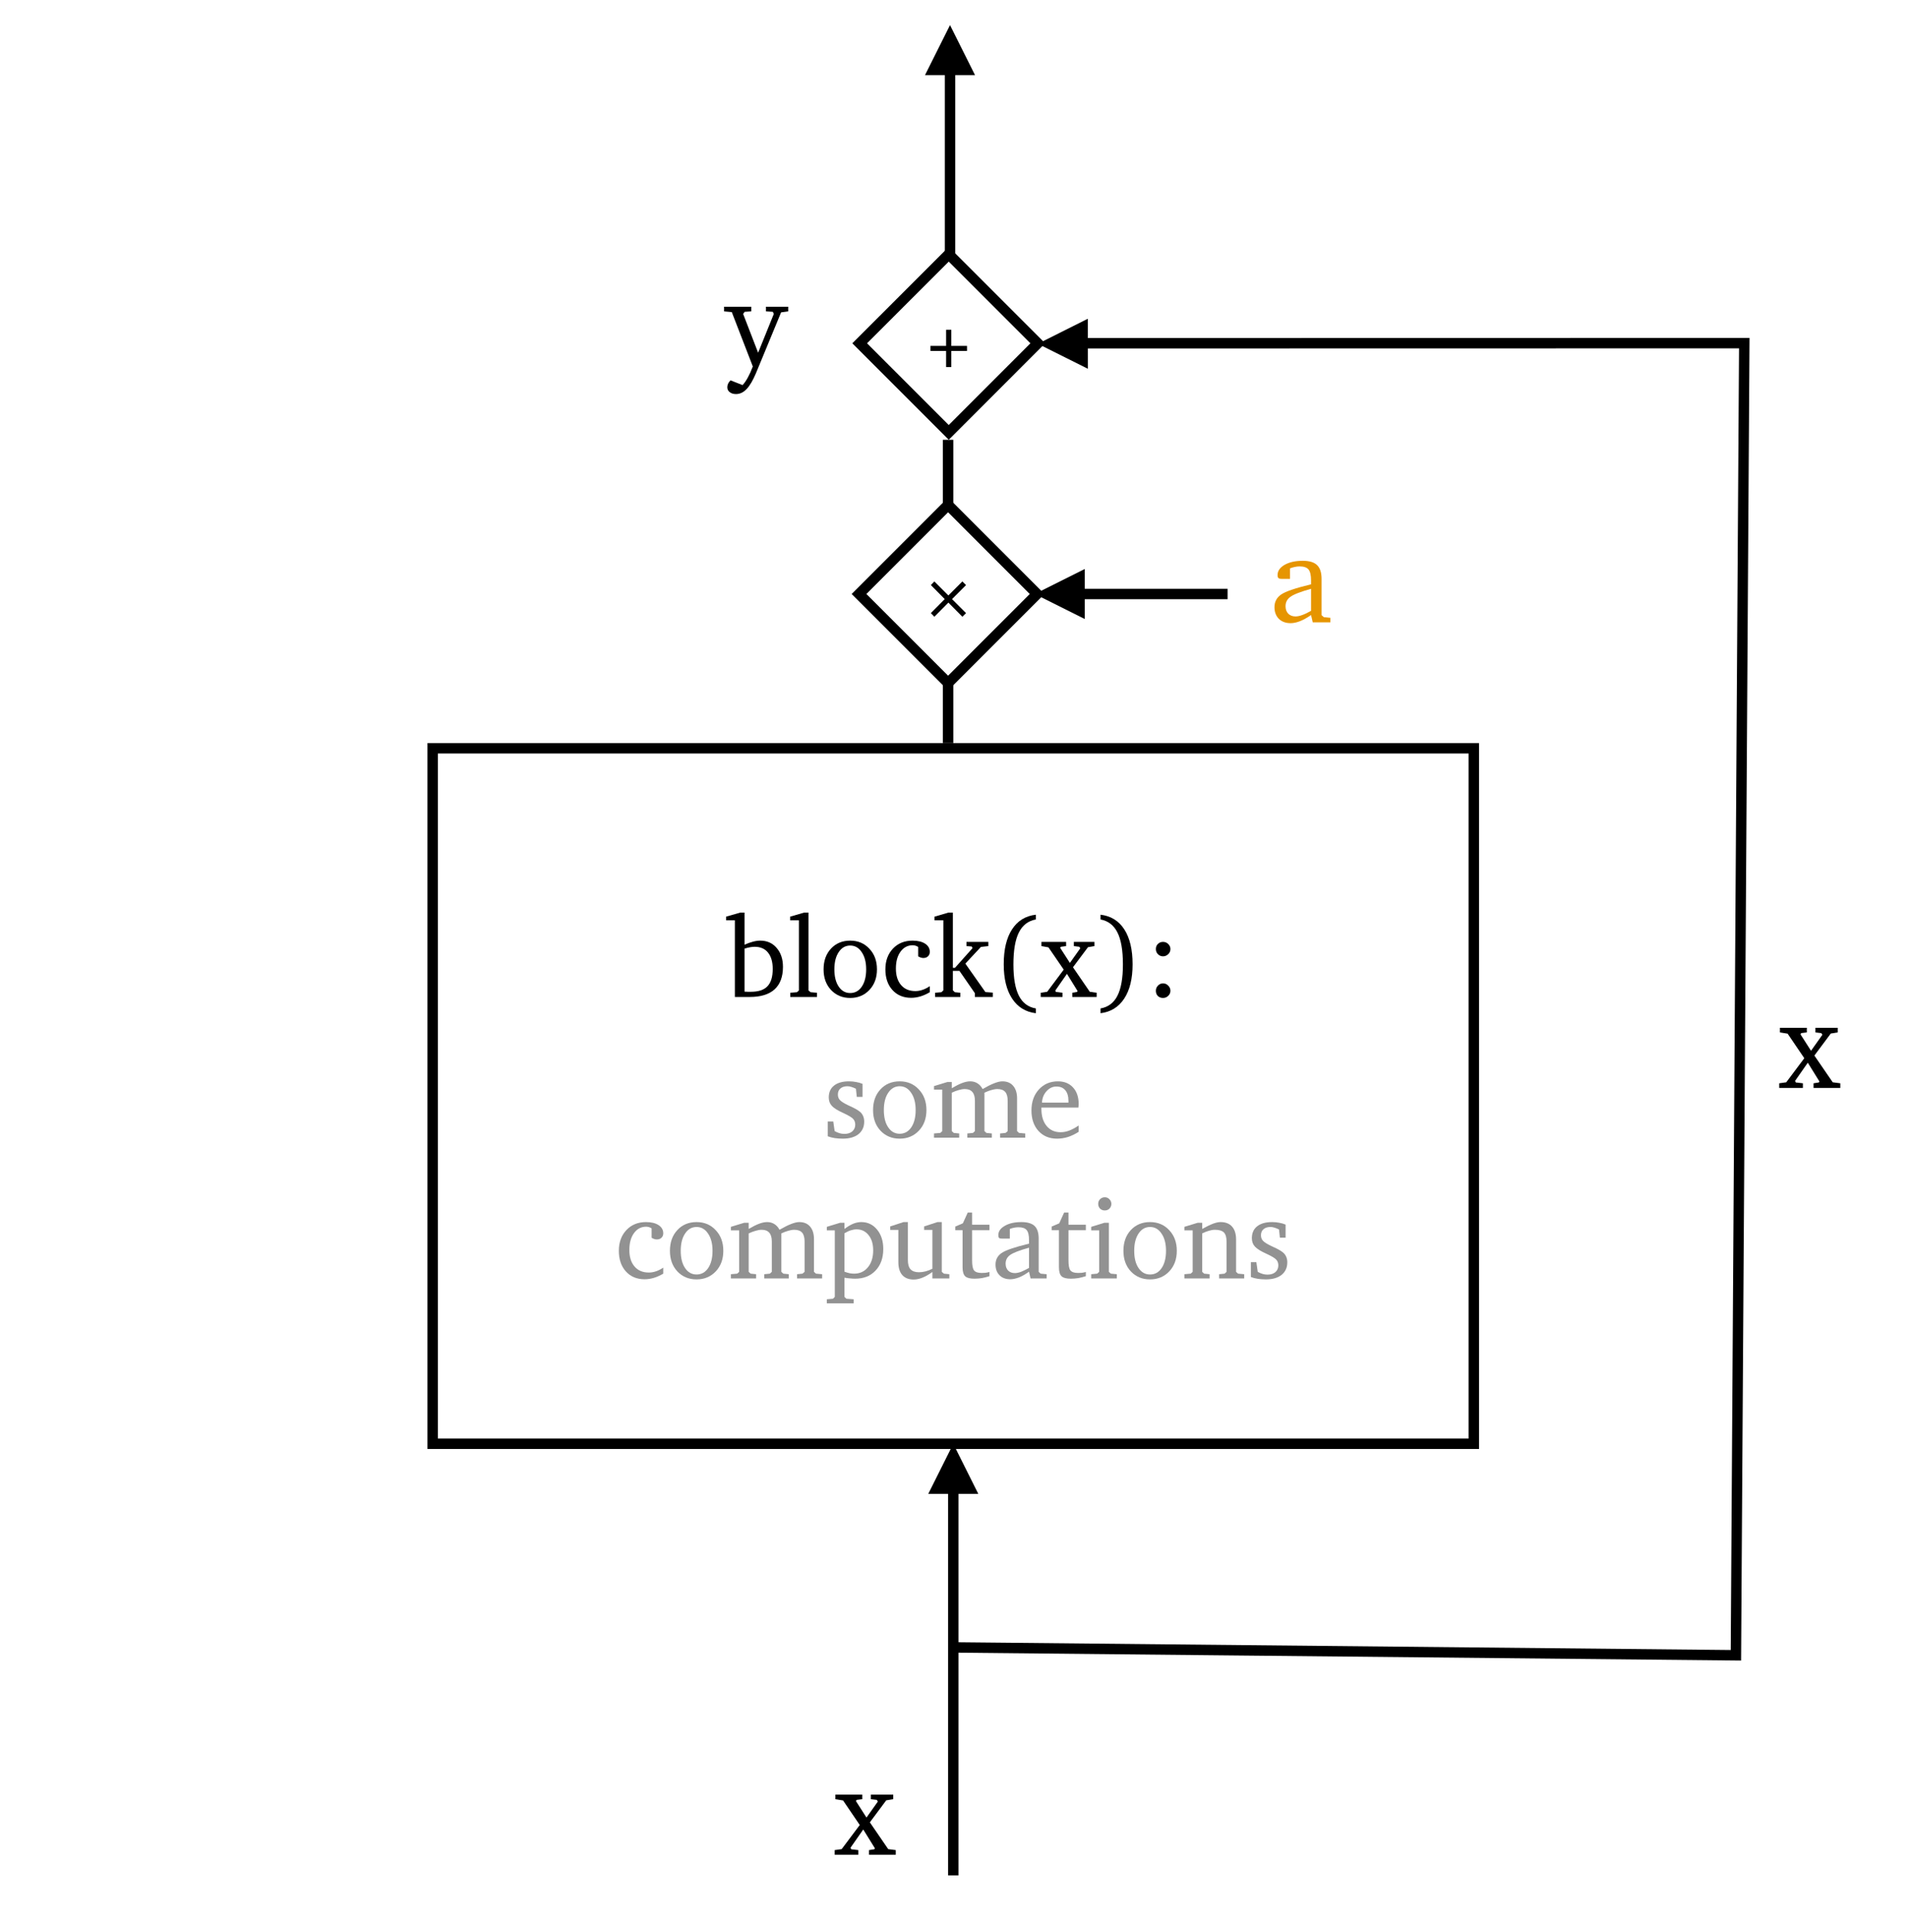 <?xml version="1.0" encoding="UTF-8"?>
<svg xmlns="http://www.w3.org/2000/svg" xmlns:xlink="http://www.w3.org/1999/xlink" width="212.667" height="215.381" viewBox="0 0 212.667 215.381">
<defs>
<g>
<g id="glyph-0-0">
<path d="M 2.156 -0.594 C 2.289 -0.582 2.414 -0.578 2.531 -0.578 C 2.656 -0.578 2.766 -0.578 2.859 -0.578 C 3.703 -0.578 4.316 -0.781 4.703 -1.188 C 5.098 -1.594 5.297 -2.238 5.297 -3.125 C 5.297 -3.914 5.117 -4.523 4.766 -4.953 C 4.422 -5.379 3.926 -5.594 3.281 -5.594 C 3.133 -5.594 2.969 -5.578 2.781 -5.547 C 2.594 -5.516 2.383 -5.461 2.156 -5.391 Z M 1.672 -9.406 L 2.156 -9.406 L 2.156 -5.828 C 2.477 -5.973 2.781 -6.082 3.062 -6.156 C 3.352 -6.238 3.633 -6.281 3.906 -6.281 C 4.664 -6.281 5.273 -6.008 5.734 -5.469 C 6.203 -4.926 6.438 -4.223 6.438 -3.359 C 6.438 -2.254 6.125 -1.414 5.5 -0.844 C 4.875 -0.281 3.953 0 2.734 0 L 1.078 0 L 1.078 -8.547 L 0.094 -8.547 L 0.094 -8.953 Z M 1.672 -9.406 "/>
</g>
<g id="glyph-0-1">
<path d="M 0.359 0 L 0.359 -0.469 L 1.109 -0.531 L 1.328 -0.734 L 1.328 -8.547 L 0.344 -8.547 L 0.344 -8.953 L 1.906 -9.406 L 2.391 -9.406 L 2.391 -0.734 L 2.625 -0.531 L 3.344 -0.469 L 3.344 0 Z M 0.359 0 "/>
</g>
<g id="glyph-0-2">
<path d="M 3.438 -5.734 C 2.906 -5.734 2.477 -5.488 2.156 -5 C 1.832 -4.52 1.672 -3.879 1.672 -3.078 C 1.672 -2.273 1.832 -1.633 2.156 -1.156 C 2.477 -0.676 2.906 -0.438 3.438 -0.438 C 3.977 -0.438 4.41 -0.676 4.734 -1.156 C 5.055 -1.633 5.219 -2.273 5.219 -3.078 C 5.219 -3.879 5.051 -4.52 4.719 -5 C 4.395 -5.488 3.969 -5.734 3.438 -5.734 Z M 3.438 -6.281 C 4.312 -6.281 5.023 -5.977 5.578 -5.375 C 6.141 -4.781 6.422 -4.016 6.422 -3.078 C 6.422 -2.141 6.141 -1.375 5.578 -0.781 C 5.016 -0.188 4.301 0.109 3.438 0.109 C 2.57 0.109 1.859 -0.188 1.297 -0.781 C 0.742 -1.375 0.469 -2.141 0.469 -3.078 C 0.469 -4.023 0.742 -4.797 1.297 -5.391 C 1.848 -5.984 2.562 -6.281 3.438 -6.281 Z M 3.438 -6.281 "/>
</g>
<g id="glyph-0-3">
<path d="M 5.422 -0.531 C 5.066 -0.32 4.719 -0.164 4.375 -0.062 C 4.031 0.039 3.688 0.094 3.344 0.094 C 2.477 0.094 1.781 -0.195 1.25 -0.781 C 0.727 -1.363 0.469 -2.129 0.469 -3.078 C 0.469 -4.023 0.75 -4.797 1.312 -5.391 C 1.875 -5.984 2.602 -6.281 3.5 -6.281 C 4.094 -6.281 4.562 -6.164 4.906 -5.938 C 5.25 -5.707 5.422 -5.406 5.422 -5.031 C 5.422 -4.82 5.352 -4.656 5.219 -4.531 C 5.094 -4.406 4.922 -4.344 4.703 -4.344 C 4.609 -4.344 4.516 -4.359 4.422 -4.391 C 4.328 -4.422 4.227 -4.469 4.125 -4.531 L 4.125 -5.578 C 4.031 -5.641 3.93 -5.688 3.828 -5.719 C 3.723 -5.75 3.617 -5.766 3.516 -5.766 C 2.953 -5.766 2.5 -5.523 2.156 -5.047 C 1.812 -4.578 1.641 -3.953 1.641 -3.172 C 1.641 -2.391 1.832 -1.773 2.219 -1.328 C 2.602 -0.879 3.133 -0.656 3.812 -0.656 C 4.082 -0.656 4.352 -0.703 4.625 -0.797 C 4.895 -0.891 5.16 -1.023 5.422 -1.203 Z M 5.422 -0.531 "/>
</g>
<g id="glyph-0-4">
<path d="M 0.312 0 L 0.312 -0.469 L 1.016 -0.531 L 1.234 -0.734 L 1.234 -8.547 L 0.25 -8.547 L 0.25 -8.953 L 1.797 -9.406 L 2.297 -9.406 L 2.297 -3.25 L 2.531 -3.25 L 4.484 -5.438 L 4.406 -5.625 L 3.812 -5.672 L 3.812 -6.141 L 6.25 -6.141 L 6.25 -5.672 L 5.422 -5.578 L 3.688 -3.719 L 5.922 -0.547 L 6.75 -0.484 L 6.75 0 L 4.75 0 L 4.75 -0.422 L 3.031 -2.906 L 2.297 -2.906 L 2.297 -0.734 L 2.516 -0.531 L 3.125 -0.469 L 3.125 0 Z M 0.312 0 "/>
</g>
<g id="glyph-0-5">
<path d="M 4.938 -9.172 L 4.938 -8.641 C 4.082 -8.484 3.453 -8 3.047 -7.188 C 2.641 -6.383 2.438 -5.195 2.438 -3.625 C 2.438 -2.102 2.641 -0.941 3.047 -0.141 C 3.453 0.66 4.082 1.133 4.938 1.281 L 4.938 1.812 C 3.801 1.676 2.922 1.133 2.297 0.188 C 1.672 -0.758 1.359 -2.035 1.359 -3.641 C 1.359 -5.285 1.664 -6.582 2.281 -7.531 C 2.895 -8.488 3.781 -9.035 4.938 -9.172 Z M 4.938 -9.172 "/>
</g>
<g id="glyph-0-6">
<path d="M 0.234 -6.141 L 2.984 -6.141 L 2.984 -5.672 L 2.391 -5.594 L 2.328 -5.469 L 3.406 -3.797 L 4.562 -5.422 L 4.469 -5.594 L 3.844 -5.672 L 3.844 -6.141 L 6.141 -6.141 L 6.141 -5.672 L 5.422 -5.547 L 3.75 -3.312 L 5.625 -0.578 L 6.391 -0.469 L 6.391 0 L 3.672 0 L 3.672 -0.469 L 4.203 -0.562 L 4.266 -0.656 L 3.078 -2.578 L 1.781 -0.719 L 1.844 -0.562 L 2.578 -0.469 L 2.578 0 L 0.156 0 L 0.156 -0.469 L 0.875 -0.578 L 2.719 -3.047 L 1.016 -5.531 L 0.234 -5.672 Z M 0.234 -6.141 "/>
</g>
<g id="glyph-0-7">
<path d="M 0.391 -9.172 C 1.547 -9.035 2.43 -8.488 3.047 -7.531 C 3.66 -6.582 3.969 -5.285 3.969 -3.641 C 3.969 -2.035 3.656 -0.758 3.031 0.188 C 2.406 1.133 1.523 1.676 0.391 1.812 L 0.391 1.281 C 1.242 1.133 1.875 0.66 2.281 -0.141 C 2.688 -0.941 2.891 -2.102 2.891 -3.625 C 2.891 -5.195 2.688 -6.383 2.281 -7.188 C 1.875 -8 1.242 -8.484 0.391 -8.641 Z M 0.391 -9.172 "/>
</g>
<g id="glyph-0-8">
<path d="M 2.031 -1.516 C 2.258 -1.516 2.453 -1.43 2.609 -1.266 C 2.773 -1.109 2.859 -0.914 2.859 -0.688 C 2.859 -0.469 2.773 -0.281 2.609 -0.125 C 2.453 0.031 2.258 0.109 2.031 0.109 C 1.801 0.109 1.609 0.035 1.453 -0.109 C 1.305 -0.266 1.234 -0.457 1.234 -0.688 C 1.234 -0.914 1.312 -1.109 1.469 -1.266 C 1.625 -1.43 1.812 -1.516 2.031 -1.516 Z M 2.031 -6.141 C 2.258 -6.141 2.453 -6.062 2.609 -5.906 C 2.773 -5.75 2.859 -5.562 2.859 -5.344 C 2.859 -5.113 2.773 -4.922 2.609 -4.766 C 2.441 -4.609 2.25 -4.531 2.031 -4.531 C 1.812 -4.531 1.625 -4.609 1.469 -4.766 C 1.312 -4.922 1.234 -5.113 1.234 -5.344 C 1.234 -5.57 1.305 -5.758 1.453 -5.906 C 1.609 -6.062 1.801 -6.141 2.031 -6.141 Z M 2.031 -6.141 "/>
</g>
<g id="glyph-0-9">
</g>
<g id="glyph-0-10">
<path d="M 4.406 -6 L 4.406 -4.547 L 3.766 -4.547 L 3.672 -5.453 C 3.492 -5.547 3.328 -5.613 3.172 -5.656 C 3.023 -5.707 2.875 -5.734 2.719 -5.734 C 2.383 -5.734 2.125 -5.648 1.938 -5.484 C 1.75 -5.328 1.656 -5.102 1.656 -4.812 C 1.656 -4.57 1.727 -4.367 1.875 -4.203 C 2.031 -4.035 2.32 -3.848 2.75 -3.641 C 2.812 -3.609 2.91 -3.562 3.047 -3.5 C 3.535 -3.281 3.883 -3.082 4.094 -2.906 C 4.258 -2.781 4.383 -2.617 4.469 -2.422 C 4.551 -2.234 4.594 -2.023 4.594 -1.797 C 4.594 -1.203 4.379 -0.734 3.953 -0.391 C 3.523 -0.055 2.941 0.109 2.203 0.109 C 1.891 0.109 1.594 0.086 1.312 0.047 C 1.031 0.004 0.77 -0.062 0.531 -0.156 L 0.531 -1.812 L 1.141 -1.812 L 1.297 -0.734 C 1.484 -0.629 1.664 -0.551 1.844 -0.5 C 2.02 -0.445 2.203 -0.422 2.391 -0.422 C 2.754 -0.422 3.047 -0.516 3.266 -0.703 C 3.484 -0.898 3.594 -1.148 3.594 -1.453 C 3.594 -1.711 3.516 -1.926 3.359 -2.094 C 3.211 -2.258 2.859 -2.473 2.297 -2.734 C 1.648 -3.023 1.211 -3.297 0.984 -3.547 C 0.754 -3.797 0.641 -4.109 0.641 -4.484 C 0.641 -5.055 0.836 -5.5 1.234 -5.812 C 1.629 -6.125 2.188 -6.281 2.906 -6.281 C 3.188 -6.281 3.453 -6.254 3.703 -6.203 C 3.953 -6.16 4.188 -6.094 4.406 -6 Z M 4.406 -6 "/>
</g>
<g id="glyph-0-11">
<path d="M 5.797 -5.422 C 6.297 -5.711 6.723 -5.926 7.078 -6.062 C 7.441 -6.207 7.75 -6.281 8 -6.281 C 8.52 -6.281 8.922 -6.113 9.203 -5.781 C 9.492 -5.445 9.641 -4.977 9.641 -4.375 L 9.641 -0.734 L 9.859 -0.531 L 10.547 -0.469 L 10.547 0 L 7.75 0 L 7.75 -0.469 L 8.359 -0.531 L 8.594 -0.734 L 8.594 -4.109 C 8.594 -4.566 8.5 -4.898 8.312 -5.109 C 8.125 -5.316 7.832 -5.422 7.438 -5.422 C 7.238 -5.422 7.02 -5.383 6.781 -5.312 C 6.539 -5.25 6.281 -5.148 6 -5.016 L 6 -0.734 L 6.219 -0.531 L 6.828 -0.469 L 6.828 0 L 4.094 0 L 4.094 -0.469 L 4.719 -0.531 L 4.938 -0.734 L 4.938 -4.109 C 4.938 -4.555 4.844 -4.883 4.656 -5.094 C 4.469 -5.312 4.188 -5.422 3.812 -5.422 C 3.602 -5.422 3.379 -5.383 3.141 -5.312 C 2.898 -5.25 2.641 -5.148 2.359 -5.016 L 2.359 -0.734 L 2.578 -0.531 L 3.188 -0.469 L 3.188 0 L 0.375 0 L 0.375 -0.469 L 1.078 -0.531 L 1.297 -0.734 L 1.297 -5.359 L 0.375 -5.359 L 0.375 -5.75 L 1.859 -6.203 L 2.359 -6.203 L 2.359 -5.516 C 2.797 -5.773 3.18 -5.969 3.516 -6.094 C 3.848 -6.219 4.145 -6.281 4.406 -6.281 C 4.719 -6.281 4.988 -6.207 5.219 -6.062 C 5.457 -5.914 5.648 -5.703 5.797 -5.422 Z M 5.797 -5.422 "/>
</g>
<g id="glyph-0-12">
<path d="M 4.594 -3.906 L 4.594 -4.094 C 4.594 -4.613 4.477 -5.008 4.25 -5.281 C 4.02 -5.562 3.688 -5.703 3.25 -5.703 C 2.832 -5.703 2.469 -5.531 2.156 -5.188 C 1.844 -4.852 1.672 -4.426 1.641 -3.906 Z M 5.734 -1.359 L 5.734 -0.656 C 5.348 -0.406 4.953 -0.211 4.547 -0.078 C 4.141 0.047 3.727 0.109 3.312 0.109 C 2.469 0.109 1.781 -0.176 1.25 -0.75 C 0.727 -1.332 0.469 -2.094 0.469 -3.031 C 0.469 -3.988 0.742 -4.77 1.297 -5.375 C 1.848 -5.977 2.555 -6.281 3.422 -6.281 C 4.129 -6.281 4.691 -6.051 5.109 -5.594 C 5.523 -5.145 5.734 -4.531 5.734 -3.75 C 5.734 -3.645 5.727 -3.566 5.719 -3.516 C 5.719 -3.461 5.711 -3.41 5.703 -3.359 L 1.578 -3.359 L 1.578 -3.219 C 1.578 -2.414 1.77 -1.781 2.156 -1.312 C 2.539 -0.844 3.062 -0.609 3.719 -0.609 C 4.02 -0.609 4.332 -0.664 4.656 -0.781 C 4.988 -0.906 5.348 -1.098 5.734 -1.359 Z M 5.734 -1.359 "/>
</g>
<g id="glyph-0-13">
<path d="M 2.266 -0.75 C 2.473 -0.676 2.664 -0.617 2.844 -0.578 C 3.02 -0.547 3.188 -0.531 3.344 -0.531 C 3.977 -0.531 4.488 -0.766 4.875 -1.234 C 5.27 -1.711 5.469 -2.344 5.469 -3.125 C 5.469 -3.844 5.297 -4.41 4.953 -4.828 C 4.617 -5.254 4.172 -5.469 3.609 -5.469 C 3.398 -5.469 3.188 -5.43 2.969 -5.359 C 2.758 -5.297 2.523 -5.188 2.266 -5.031 Z M 0.297 2.781 L 0.297 2.328 L 0.984 2.266 L 1.188 2.062 L 1.188 -5.359 L 0.297 -5.359 L 0.297 -5.75 L 1.781 -6.203 L 2.266 -6.203 L 2.266 -5.516 C 2.609 -5.773 2.93 -5.969 3.234 -6.094 C 3.547 -6.219 3.848 -6.281 4.141 -6.281 C 4.859 -6.281 5.445 -6 5.906 -5.438 C 6.363 -4.883 6.594 -4.164 6.594 -3.281 C 6.594 -2.281 6.305 -1.477 5.734 -0.875 C 5.16 -0.27 4.398 0.031 3.453 0.031 C 3.285 0.031 3.102 0.02 2.906 0 C 2.719 -0.008 2.504 -0.035 2.266 -0.078 L 2.266 2.062 L 2.484 2.266 L 3.297 2.328 L 3.297 2.781 Z M 0.297 2.781 "/>
</g>
<g id="glyph-0-14">
<path d="M 1.812 -6.281 L 2.297 -6.281 L 2.297 -2.047 C 2.297 -1.578 2.395 -1.234 2.594 -1.016 C 2.801 -0.797 3.113 -0.688 3.531 -0.688 C 3.77 -0.688 4.008 -0.719 4.25 -0.781 C 4.5 -0.844 4.758 -0.941 5.031 -1.078 L 5.031 -5.406 L 4.109 -5.406 L 4.109 -5.797 L 5.594 -6.281 L 6.078 -6.281 L 6.078 -0.734 L 6.312 -0.531 L 6.922 -0.469 L 6.922 0 L 5.031 0 L 5.031 -0.719 C 4.625 -0.426 4.25 -0.211 3.906 -0.078 C 3.57 0.055 3.254 0.125 2.953 0.125 C 2.398 0.125 1.973 -0.039 1.672 -0.375 C 1.379 -0.707 1.234 -1.191 1.234 -1.828 L 1.234 -5.406 L 0.328 -5.406 L 0.328 -5.797 Z M 1.812 -6.281 "/>
</g>
<g id="glyph-0-15">
<path d="M 1.125 -5.375 L 0.312 -5.375 L 0.312 -5.781 L 1.156 -6.141 L 1.703 -7.344 L 2.188 -7.344 L 2.188 -5.984 L 4.125 -5.984 L 4.125 -5.375 L 2.188 -5.375 L 2.188 -2.016 C 2.188 -1.453 2.258 -1.078 2.406 -0.891 C 2.562 -0.703 2.844 -0.609 3.25 -0.609 C 3.383 -0.609 3.523 -0.613 3.672 -0.625 C 3.816 -0.645 3.969 -0.676 4.125 -0.719 L 4.125 -0.25 C 3.832 -0.156 3.547 -0.082 3.266 -0.031 C 2.984 0.008 2.711 0.031 2.453 0.031 C 1.961 0.031 1.617 -0.055 1.422 -0.234 C 1.223 -0.422 1.125 -0.758 1.125 -1.25 Z M 1.125 -5.375 "/>
</g>
<g id="glyph-0-16">
<path d="M 4.266 -1.172 L 4.266 -3.422 C 3.203 -3.129 2.5 -2.859 2.156 -2.609 C 1.82 -2.367 1.656 -2.047 1.656 -1.641 C 1.656 -1.328 1.75 -1.07 1.938 -0.875 C 2.125 -0.688 2.375 -0.594 2.688 -0.594 C 2.883 -0.594 3.113 -0.641 3.375 -0.734 C 3.633 -0.836 3.93 -0.984 4.266 -1.172 Z M 4.266 -0.75 C 3.859 -0.457 3.484 -0.242 3.141 -0.109 C 2.797 0.023 2.473 0.094 2.172 0.094 C 1.672 0.094 1.27 -0.055 0.969 -0.359 C 0.676 -0.66 0.531 -1.055 0.531 -1.547 C 0.531 -2.086 0.754 -2.516 1.203 -2.828 C 1.648 -3.141 2.672 -3.488 4.266 -3.875 L 4.266 -4.281 C 4.266 -4.82 4.176 -5.191 4 -5.391 C 3.832 -5.598 3.531 -5.703 3.094 -5.703 C 2.938 -5.703 2.773 -5.688 2.609 -5.656 C 2.453 -5.625 2.289 -5.578 2.125 -5.516 L 2.125 -4.438 L 1.234 -4.438 C 1.086 -4.438 0.984 -4.461 0.922 -4.516 C 0.867 -4.578 0.844 -4.68 0.844 -4.828 C 0.844 -5.242 1.082 -5.586 1.562 -5.859 C 2.039 -6.141 2.66 -6.281 3.422 -6.281 C 4.098 -6.281 4.586 -6.133 4.891 -5.844 C 5.191 -5.551 5.344 -5.082 5.344 -4.438 L 5.344 -0.734 L 5.562 -0.531 L 6.234 -0.469 L 6.234 0 L 4.438 0 Z M 4.266 -0.75 "/>
</g>
<g id="glyph-0-17">
<path d="M 1.922 -6.203 L 2.422 -6.203 L 2.422 -0.734 L 2.641 -0.531 L 3.312 -0.469 L 3.312 0 L 0.453 0 L 0.453 -0.469 L 1.125 -0.531 L 1.344 -0.734 L 1.344 -5.359 L 0.453 -5.359 L 0.453 -5.75 Z M 1.969 -9.047 C 2.176 -9.047 2.348 -8.973 2.484 -8.828 C 2.629 -8.68 2.703 -8.508 2.703 -8.312 C 2.703 -8.102 2.629 -7.926 2.484 -7.781 C 2.348 -7.645 2.176 -7.578 1.969 -7.578 C 1.758 -7.578 1.582 -7.645 1.438 -7.781 C 1.301 -7.926 1.234 -8.102 1.234 -8.312 C 1.234 -8.52 1.301 -8.691 1.438 -8.828 C 1.582 -8.973 1.758 -9.047 1.969 -9.047 Z M 1.969 -9.047 "/>
</g>
<g id="glyph-0-18">
<path d="M 0.375 0 L 0.375 -0.469 L 1.078 -0.531 L 1.297 -0.734 L 1.297 -5.359 L 0.375 -5.359 L 0.375 -5.75 L 1.859 -6.203 L 2.359 -6.203 L 2.359 -5.516 C 2.867 -5.797 3.281 -5.992 3.594 -6.109 C 3.906 -6.223 4.176 -6.281 4.406 -6.281 C 4.969 -6.281 5.395 -6.113 5.688 -5.781 C 5.988 -5.445 6.141 -4.961 6.141 -4.328 L 6.141 -0.734 L 6.359 -0.531 L 7.047 -0.469 L 7.047 0 L 4.25 0 L 4.25 -0.469 L 4.859 -0.531 L 5.078 -0.734 L 5.078 -4.109 C 5.078 -4.586 4.977 -4.926 4.781 -5.125 C 4.582 -5.32 4.25 -5.422 3.781 -5.422 C 3.57 -5.422 3.348 -5.383 3.109 -5.312 C 2.879 -5.25 2.629 -5.148 2.359 -5.016 L 2.359 -0.734 L 2.578 -0.531 L 3.188 -0.469 L 3.188 0 Z M 0.375 0 "/>
</g>
<g id="glyph-1-0">
<path d="M 0.25 -6.703 L 3.25 -6.703 L 3.25 -6.188 L 2.609 -6.109 L 2.547 -5.969 L 3.719 -4.141 L 4.984 -5.922 L 4.875 -6.109 L 4.203 -6.188 L 4.203 -6.703 L 6.703 -6.703 L 6.703 -6.188 L 5.922 -6.062 L 4.094 -3.609 L 6.141 -0.625 L 6.984 -0.516 L 6.984 0 L 4 0 L 4 -0.516 L 4.594 -0.609 L 4.656 -0.719 L 3.359 -2.812 L 1.938 -0.781 L 2.016 -0.609 L 2.812 -0.516 L 2.812 0 L 0.172 0 L 0.172 -0.516 L 0.953 -0.625 L 2.969 -3.312 L 1.109 -6.047 L 0.25 -6.188 Z M 0.25 -6.703 "/>
</g>
<g id="glyph-1-1">
<path d="M -0.016 -6.703 L 3.016 -6.703 L 3.016 -6.188 L 2.281 -6.141 L 2.109 -5.906 L 3.781 -1.578 L 5.531 -5.906 L 5.422 -6.141 L 4.656 -6.188 L 4.656 -6.703 L 7.141 -6.703 L 7.141 -6.188 L 6.344 -6.078 L 3.547 0.688 C 3.203 1.508 2.852 2.102 2.5 2.469 C 2.145 2.844 1.75 3.031 1.312 3.031 C 1.02 3.031 0.785 2.957 0.609 2.812 C 0.43 2.676 0.344 2.492 0.344 2.266 C 0.344 2.129 0.375 1.992 0.438 1.859 C 0.5 1.734 0.586 1.613 0.703 1.5 L 2.047 2.031 C 2.254 1.812 2.453 1.523 2.641 1.172 C 2.836 0.816 3.02 0.41 3.188 -0.047 L 0.844 -6.109 L -0.016 -6.188 Z M -0.016 -6.703 "/>
</g>
<g id="glyph-1-2">
<path d="M 4.656 -1.281 L 4.656 -3.734 C 3.488 -3.41 2.723 -3.113 2.359 -2.844 C 1.992 -2.582 1.812 -2.234 1.812 -1.797 C 1.812 -1.453 1.91 -1.176 2.109 -0.969 C 2.316 -0.758 2.586 -0.656 2.922 -0.656 C 3.141 -0.656 3.391 -0.707 3.672 -0.812 C 3.961 -0.914 4.289 -1.07 4.656 -1.281 Z M 4.656 -0.812 C 4.207 -0.5 3.797 -0.27 3.422 -0.125 C 3.047 0.02 2.695 0.094 2.375 0.094 C 1.832 0.094 1.395 -0.066 1.062 -0.391 C 0.738 -0.723 0.578 -1.156 0.578 -1.688 C 0.578 -2.281 0.82 -2.75 1.312 -3.094 C 1.801 -3.438 2.914 -3.816 4.656 -4.234 L 4.656 -4.672 C 4.656 -5.254 4.562 -5.66 4.375 -5.891 C 4.188 -6.117 3.852 -6.234 3.375 -6.234 C 3.195 -6.234 3.02 -6.211 2.844 -6.172 C 2.676 -6.141 2.5 -6.086 2.312 -6.016 L 2.312 -4.844 L 1.359 -4.844 C 1.191 -4.844 1.078 -4.875 1.016 -4.938 C 0.953 -5 0.922 -5.109 0.922 -5.266 C 0.922 -5.723 1.18 -6.102 1.703 -6.406 C 2.234 -6.707 2.91 -6.859 3.734 -6.859 C 4.473 -6.859 5.004 -6.695 5.328 -6.375 C 5.66 -6.062 5.828 -5.551 5.828 -4.844 L 5.828 -0.797 L 6.078 -0.578 L 6.812 -0.5 L 6.812 0 L 4.844 0 Z M 4.656 -0.812 "/>
</g>
<g id="glyph-2-0">
<path d="M 3.188 -4.156 L 3.188 -2.359 L 4.938 -2.359 L 4.938 -1.797 L 3.188 -1.797 L 3.188 0 L 2.609 0 L 2.609 -1.797 L 0.859 -1.797 L 0.859 -2.359 L 2.609 -2.359 L 2.609 -4.156 Z M 3.188 -4.156 "/>
</g>
<g id="glyph-3-0">
<path d="M 2.938 -2.484 L 4.5 -4.047 L 4.906 -3.641 L 3.344 -2.078 L 4.906 -0.516 L 4.5 -0.109 L 2.938 -1.688 L 1.375 -0.109 L 0.984 -0.516 L 2.531 -2.078 L 0.984 -3.641 L 1.375 -4.047 Z M 2.938 -2.484 "/>
</g>
</g>
</defs>
<rect x="-21.267" y="-21.538" width="255.201" height="258.457" fill="rgb(99.998%, 100%, 100%)" fill-opacity="1"/>
<path fill-rule="nonzero" fill="rgb(99.998%, 100%, 100%)" fill-opacity="1" d="M 48.25 160.965 L 164.371 160.965 L 164.371 83.422 L 48.25 83.422 Z M 48.25 160.965 "/>
<path fill="none" stroke-width="2" stroke-linecap="butt" stroke-linejoin="miter" stroke="rgb(0%, 0%, 0%)" stroke-opacity="1" stroke-miterlimit="4" d="M -0.001 0 L 199.845 0 L 199.845 133.453 L -0.001 133.453 Z M -0.001 0 " transform="matrix(0.581, 0, 0, 0.581, 48.25, 83.422)"/>
<g fill="rgb(0%, 0%, 0%)" fill-opacity="1">
<use xlink:href="#glyph-0-0" x="80.877" y="111.147"/>
</g>
<g fill="rgb(0%, 0%, 0%)" fill-opacity="1">
<use xlink:href="#glyph-0-1" x="87.769" y="111.147"/>
</g>
<g fill="rgb(0%, 0%, 0%)" fill-opacity="1">
<use xlink:href="#glyph-0-2" x="91.376" y="111.147"/>
</g>
<g fill="rgb(0%, 0%, 0%)" fill-opacity="1">
<use xlink:href="#glyph-0-3" x="98.268" y="111.147"/>
</g>
<g fill="rgb(0%, 0%, 0%)" fill-opacity="1">
<use xlink:href="#glyph-0-4" x="103.967" y="111.147"/>
</g>
<g fill="rgb(0%, 0%, 0%)" fill-opacity="1">
<use xlink:href="#glyph-0-5" x="110.577" y="111.147"/>
<use xlink:href="#glyph-0-6" x="115.907" y="111.147"/>
</g>
<g fill="rgb(0%, 0%, 0%)" fill-opacity="1">
<use xlink:href="#glyph-0-7" x="122.336" y="111.147"/>
<use xlink:href="#glyph-0-8" x="127.667" y="111.147"/>
</g>
<g fill="rgb(0%, 0%, 0%)" fill-opacity="1">
<use xlink:href="#glyph-0-9" x="131.742" y="111.147"/>
</g>
<g fill="rgb(57.23%, 57.23%, 57.23%)" fill-opacity="1">
<use xlink:href="#glyph-0-10" x="91.782" y="126.835"/>
<use xlink:href="#glyph-0-2" x="96.894" y="126.835"/>
<use xlink:href="#glyph-0-11" x="103.783" y="126.835"/>
<use xlink:href="#glyph-0-12" x="114.558" y="126.835"/>
<use xlink:href="#glyph-0-9" x="120.833" y="126.835"/>
<use xlink:href="#glyph-0-9" x="124.386" y="126.835"/>
</g>
<g fill="rgb(57.23%, 57.23%, 57.23%)" fill-opacity="1">
<use xlink:href="#glyph-0-3" x="68.544" y="142.524"/>
</g>
<g fill="rgb(57.23%, 57.23%, 57.23%)" fill-opacity="1">
<use xlink:href="#glyph-0-2" x="74.242" y="142.524"/>
</g>
<g fill="rgb(57.23%, 57.23%, 57.23%)" fill-opacity="1">
<use xlink:href="#glyph-0-11" x="81.134" y="142.524"/>
</g>
<g fill="rgb(57.23%, 57.23%, 57.23%)" fill-opacity="1">
<use xlink:href="#glyph-0-13" x="91.908" y="142.524"/>
</g>
<g fill="rgb(57.23%, 57.23%, 57.23%)" fill-opacity="1">
<use xlink:href="#glyph-0-14" x="98.949" y="142.524"/>
</g>
<g fill="rgb(57.23%, 57.23%, 57.23%)" fill-opacity="1">
<use xlink:href="#glyph-0-15" x="106.22" y="142.524"/>
<use xlink:href="#glyph-0-16" x="110.489" y="142.524"/>
</g>
<g fill="rgb(57.23%, 57.23%, 57.23%)" fill-opacity="1">
<use xlink:href="#glyph-0-15" x="116.968" y="142.524"/>
<use xlink:href="#glyph-0-17" x="121.237" y="142.524"/>
</g>
<g fill="rgb(57.23%, 57.23%, 57.23%)" fill-opacity="1">
<use xlink:href="#glyph-0-2" x="124.814" y="142.524"/>
</g>
<g fill="rgb(57.23%, 57.23%, 57.23%)" fill-opacity="1">
<use xlink:href="#glyph-0-18" x="131.706" y="142.524"/>
</g>
<g fill="rgb(57.23%, 57.23%, 57.23%)" fill-opacity="1">
<use xlink:href="#glyph-0-10" x="138.965" y="142.524"/>
</g>
<path fill="none" stroke-width="2" stroke-linecap="butt" stroke-linejoin="miter" stroke="rgb(0%, 0%, 0%)" stroke-opacity="1" stroke-miterlimit="4" d="M -0.003 -0.002 L 74.196 -0.002 " transform="matrix(0, -0.581, 0.581, 0, 106.31, 209.073)"/>
<path fill-rule="nonzero" fill="rgb(0%, 0%, 0%)" fill-opacity="1" d="M 109.098 166.543 L 106.309 160.965 L 103.52 166.543 Z M 109.098 166.543 "/>
<path fill="none" stroke-width="2" stroke-linecap="butt" stroke-linejoin="miter" stroke="rgb(0%, 0%, 0%)" stroke-opacity="1" stroke-miterlimit="4" d="M 0.001 0.003 L 58.193 0.003 " transform="matrix(0, -0.581, 0.581, 0, 105.729, 82.841)"/>
<g fill="rgb(0%, 0%, 0%)" fill-opacity="1">
<use xlink:href="#glyph-1-0" x="92.911" y="206.773"/>
</g>
<g fill="rgb(0%, 0%, 0%)" fill-opacity="1">
<use xlink:href="#glyph-1-1" x="80.764" y="40.902"/>
</g>
<path fill="none" stroke-width="2" stroke-linecap="butt" stroke-linejoin="miter" stroke="rgb(0%, 0%, 0%)" stroke-opacity="1" stroke-miterlimit="4" d="M 58.215 -0.002 L 0 138.376 L 232.345 235.122 L 279.931 118.689 L 280.31 117.762 " transform="matrix(-0.22, -0.538, 0.538, -0.22, 119.14, 214.982)"/>
<path fill-rule="nonzero" fill="rgb(0%, 0%, 0%)" fill-opacity="1" d="M 121.316 35.535 L 115.742 38.328 L 121.32 41.113 Z M 121.316 35.535 "/>
<g fill="rgb(0%, 0%, 0%)" fill-opacity="1">
<use xlink:href="#glyph-1-0" x="198.245" y="121.287"/>
</g>
<path fill-rule="nonzero" fill="rgb(99.998%, 100%, 100%)" fill-opacity="1" stroke-width="2" stroke-linecap="butt" stroke-linejoin="miter" stroke="rgb(0%, 0%, 0%)" stroke-opacity="1" stroke-miterlimit="4" d="M -0.002 17.09 L 17.094 34.185 L 34.183 17.09 L 17.094 0.001 Z M -0.002 17.09 " transform="matrix(0.581, 0, 0, 0.581, 95.872, 28.343)"/>
<g fill="rgb(0%, 0%, 0%)" fill-opacity="1">
<use xlink:href="#glyph-2-0" x="102.901" y="40.922"/>
</g>
<path fill="none" stroke-width="2" stroke-linecap="butt" stroke-linejoin="miter" stroke="rgb(0%, 0%, 0%)" stroke-opacity="1" stroke-miterlimit="4" d="M -0 0.003 L 35.213 0.003 " transform="matrix(0, -0.581, 0.581, 0, 105.944, 28.254)"/>
<path fill-rule="nonzero" fill="rgb(0%, 0%, 0%)" fill-opacity="1" d="M 108.734 8.375 L 105.945 2.797 L 103.156 8.375 Z M 108.734 8.375 "/>
<g fill="rgb(90.195%, 58.43%, 0%)" fill-opacity="1">
<use xlink:href="#glyph-1-2" x="141.551" y="69.379"/>
</g>
<path fill-rule="nonzero" fill="rgb(99.998%, 100%, 100%)" fill-opacity="1" stroke-width="2" stroke-linecap="butt" stroke-linejoin="miter" stroke="rgb(0%, 0%, 0%)" stroke-opacity="1" stroke-miterlimit="4" d="M 0 17.096 L 17.096 34.185 L 34.185 17.096 L 17.096 -0 Z M 0 17.096 " transform="matrix(0.581, 0, 0, 0.581, 95.797, 56.289)"/>
<g fill="rgb(0%, 0%, 0%)" fill-opacity="1">
<use xlink:href="#glyph-3-0" x="102.825" y="68.868"/>
</g>
<path fill="none" stroke-width="2" stroke-linecap="butt" stroke-linejoin="miter" stroke="rgb(0%, 0%, 0%)" stroke-opacity="1" stroke-miterlimit="4" d="M 0.001 -0.003 L 28.411 -0.003 " transform="matrix(-0.581, 0, 0, -0.581, 136.903, 66.221)"/>
<path fill-rule="nonzero" fill="rgb(0%, 0%, 0%)" fill-opacity="1" d="M 120.973 63.434 L 115.395 66.223 L 120.973 69.012 Z M 120.973 63.434 "/>
</svg>
